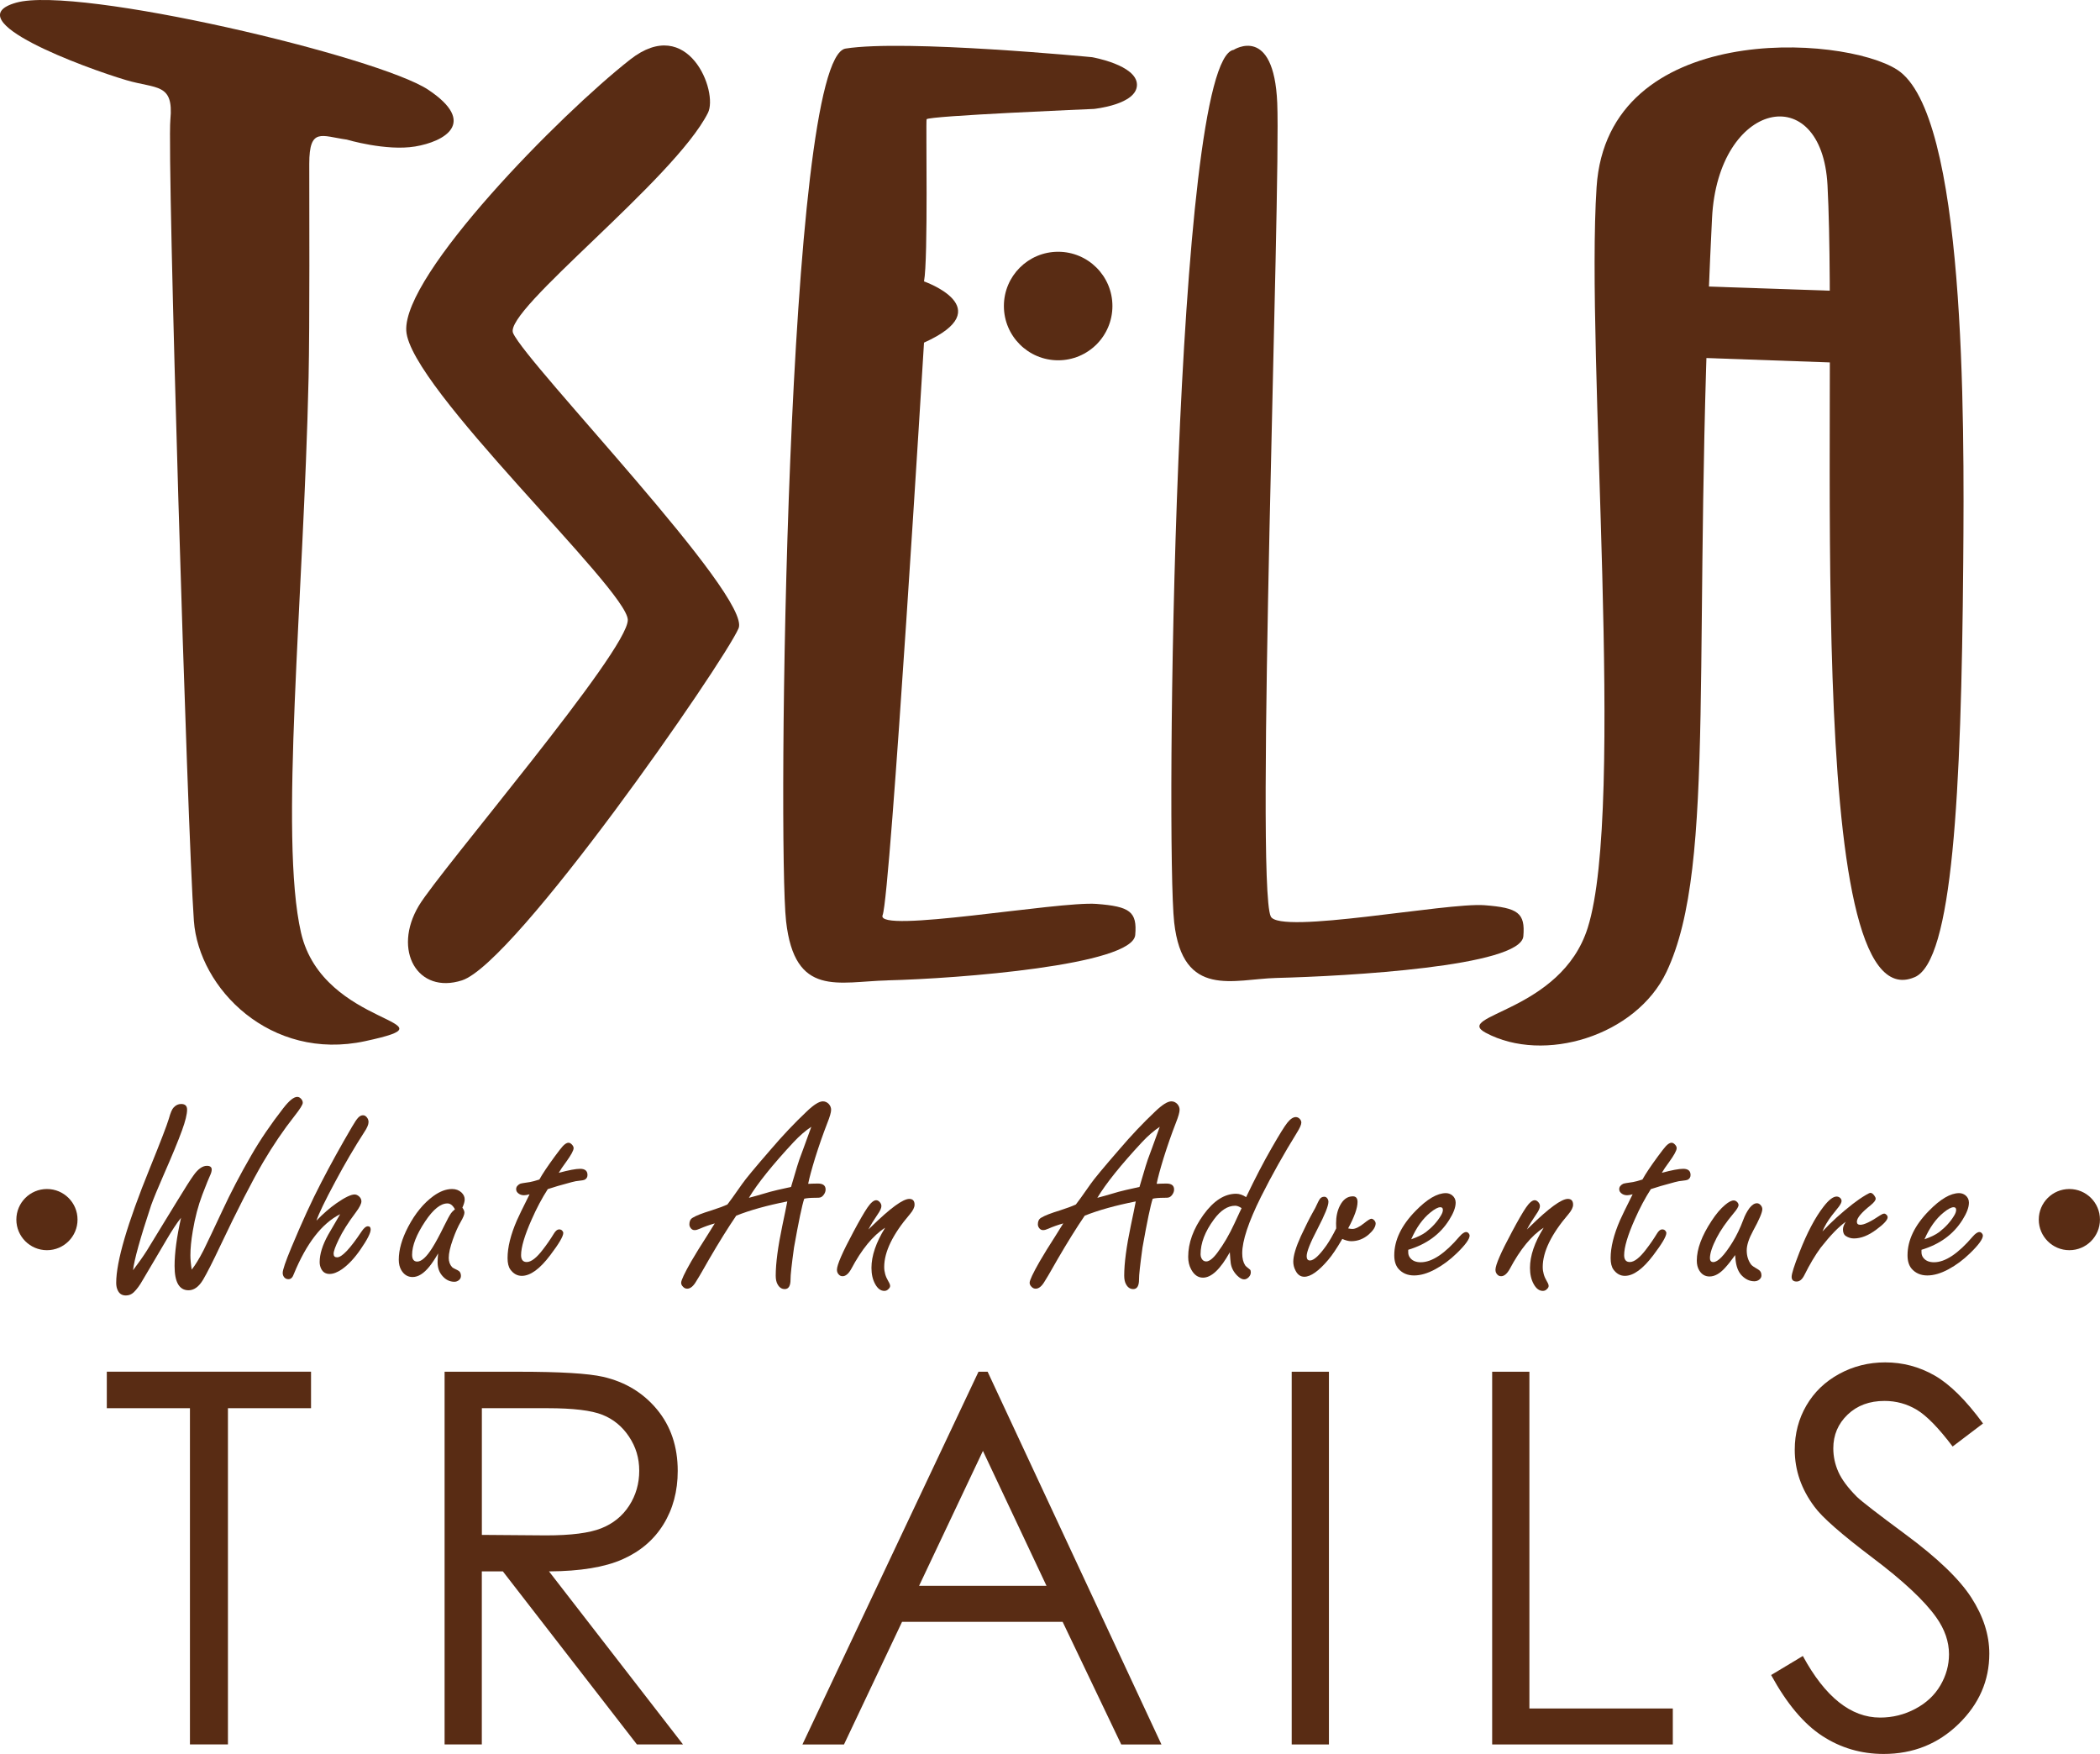 <?xml version="1.0" encoding="UTF-8"?>
<svg id="Layer_2" data-name="Layer 2" xmlns="http://www.w3.org/2000/svg" viewBox="0 0 464.79 388.15">
  <defs>
    <style>
      .cls-1 {
        fill: #592c14;
      }
    </style>
  </defs>
  <g id="With_Slogan" data-name="With Slogan">
    <g id="Brown">
      <circle class="cls-1" cx="234.2" cy="67.73" r="12.01"/>
      <circle class="cls-1" cx="10.39" cy="269.92" r="6.77"/>
      <circle class="cls-1" cx="458.01" cy="269.92" r="6.77"/>
      <g>
        <path class="cls-1" d="M23.64,311.66v-8.08h45.2v8.08h-18.39v74.41h-8.41v-74.41h-18.39Z"/>
        <path class="cls-1" d="M98.41,303.59h16.43c9.16,0,15.36.38,18.62,1.12,4.9,1.12,8.88,3.53,11.94,7.21,3.06,3.69,4.6,8.23,4.6,13.62,0,4.49-1.06,8.44-3.17,11.85-2.11,3.41-5.13,5.98-9.06,7.72-3.93,1.74-9.35,2.63-16.26,2.67l29.66,38.3h-10.2l-29.67-38.3h-4.66v38.3h-8.24v-82.49ZM106.65,311.66v28.04l14.21.11c5.5,0,9.58-.52,12.22-1.57,2.64-1.05,4.7-2.72,6.18-5.02,1.48-2.3,2.22-4.87,2.22-7.71s-.75-5.28-2.25-7.54c-1.5-2.26-3.46-3.88-5.9-4.85-2.43-.97-6.48-1.46-12.13-1.46h-14.55Z"/>
        <path class="cls-1" d="M218.59,303.59l38.47,82.49h-8.9l-12.97-27.14h-35.54l-12.85,27.14h-9.2l38.97-82.49h2.02ZM217.55,321.11l-14.13,29.86h28.2l-14.07-29.86Z"/>
        <path class="cls-1" d="M285.89,303.59h8.24v82.49h-8.24v-82.49Z"/>
        <path class="cls-1" d="M330.26,303.59h8.24v74.53h31.74v7.96h-39.98v-82.49Z"/>
        <path class="cls-1" d="M392.01,370.71l7.01-4.21c4.93,9.08,10.64,13.63,17.1,13.63,2.77,0,5.36-.64,7.79-1.93,2.43-1.29,4.28-3.02,5.55-5.19,1.27-2.17,1.91-4.47,1.91-6.9,0-2.77-.93-5.48-2.8-8.13-2.58-3.66-7.29-8.08-14.13-13.23-6.88-5.2-11.16-8.95-12.84-11.27-2.92-3.89-4.37-8.09-4.37-12.62,0-3.59.86-6.86,2.58-9.81,1.72-2.95,4.14-5.28,7.26-6.98,3.12-1.7,6.51-2.55,10.18-2.55,3.89,0,7.52.96,10.91,2.89,3.38,1.93,6.96,5.47,10.74,10.63l-6.73,5.1c-3.1-4.11-5.75-6.82-7.93-8.13-2.19-1.31-4.57-1.96-7.15-1.96-3.33,0-6.05,1.01-8.16,3.03-2.11,2.02-3.17,4.51-3.17,7.46,0,1.79.37,3.53,1.12,5.22.75,1.68,2.11,3.51,4.09,5.5,1.08,1.05,4.64,3.79,10.65,8.24,7.14,5.27,12.04,9.96,14.69,14.08,2.65,4.11,3.98,8.24,3.98,12.39,0,5.98-2.27,11.18-6.81,15.59-4.54,4.41-10.07,6.62-16.57,6.62-5.01,0-9.55-1.34-13.63-4.01-4.08-2.67-7.83-7.15-11.27-13.43Z"/>
      </g>
      <g>
        <path class="cls-1" d="M29.41,281.17c1.15-1.51,2.17-2.95,3.06-4.34.51-.81,1.87-3.03,4.07-6.66l2.53-4.13c1.86-3.05,3.1-5,3.72-5.85,1.01-1.45,2.01-2.17,3-2.17.71,0,1.07.28,1.07.83,0,.38-.14.85-.42,1.43-.2.4-.75,1.77-1.66,4.13-.91,2.4-1.62,5.07-2.11,8.02-.36,2.1-.53,3.89-.53,5.38,0,.44.02.92.07,1.44.05.53.12,1.1.22,1.74.79-.99,1.66-2.42,2.62-4.28.91-1.86,2.32-4.82,4.22-8.89,1.8-3.88,3.91-7.92,6.33-12.1,1.98-3.45,4.35-6.93,7.1-10.46,1.29-1.66,2.32-2.5,3.09-2.5.34,0,.64.17.92.51.2.24.3.51.3.8,0,.4-.61,1.38-1.84,2.94-2.42,3.07-4.73,6.47-6.92,10.19-2.52,4.32-5.67,10.46-9.45,18.43-1.68,3.57-2.97,6.1-3.86,7.61-.93,1.55-2,2.32-3.21,2.32-1.03,0-1.8-.45-2.32-1.35-.52-.9-.77-2.24-.77-4.03,0-2.87.48-6.43,1.43-10.67-.93,1.17-2.02,2.82-3.27,4.96-.93,1.59-1.83,3.11-2.7,4.58-1.27,2.12-2.11,3.55-2.53,4.28-.63,1.13-1.29,2.02-1.96,2.67-.5.48-1.08.71-1.75.71-.81,0-1.4-.35-1.75-1.04-.26-.48-.39-1.06-.39-1.75,0-4.72,2.48-13.17,7.43-25.35,2.42-5.96,3.82-9.62,4.22-10.97.36-1.31.71-2.14,1.07-2.5.48-.52,1.03-.77,1.66-.77.87,0,1.31.42,1.31,1.25,0,1.01-.38,2.55-1.13,4.61-.85,2.34-2.22,5.65-4.1,9.93-1.29,2.95-2.2,5.16-2.73,6.63-2.42,7.29-3.75,12.1-4.01,14.41Z"/>
        <path class="cls-1" d="M70.04,270.15c1.47-1.53,2.93-2.8,4.4-3.83,1.88-1.31,3.23-1.96,4.04-1.96.34,0,.66.14.98.42.36.32.53.68.53,1.1,0,.53-.43,1.37-1.28,2.5-1.64,2.18-2.89,4.16-3.74,5.94-.75,1.55-1.13,2.6-1.13,3.15s.26.8.77.8c1.07,0,2.87-1.9,5.41-5.71.51-.77.98-1.16,1.4-1.16s.62.24.62.71c0,.77-.75,2.25-2.26,4.43-1.31,1.9-2.67,3.36-4.1,4.37-1.01.69-1.92,1.04-2.73,1.04-.85,0-1.47-.37-1.84-1.1-.24-.46-.36-.96-.36-1.52,0-1.76.62-3.77,1.87-6.03.3-.53,1.19-2.06,2.67-4.58-4.04,2.04-7.46,6.45-10.25,13.23-.26.77-.65,1.16-1.19,1.16-.38,0-.68-.13-.92-.39-.24-.28-.36-.61-.36-1.01,0-.65.63-2.51,1.9-5.56,2.36-5.67,4.56-10.46,6.6-14.38,2.04-3.96,4.31-8.07,6.81-12.33.59-1.03,1.06-1.72,1.4-2.08.34-.36.69-.53,1.07-.53.36,0,.66.19.92.56.2.28.3.59.3.95,0,.55-.32,1.3-.95,2.23-2.14,3.31-4.27,6.94-6.39,10.91-2.28,4.24-3.68,7.13-4.19,8.68Z"/>
        <path class="cls-1" d="M96.97,277.4c-.65,1.15-1.3,2.12-1.93,2.91-1.25,1.55-2.49,2.32-3.72,2.32-1.07,0-1.9-.51-2.5-1.52-.38-.65-.56-1.43-.56-2.32,0-2.2.69-4.63,2.08-7.28,1.55-2.95,3.41-5.22,5.59-6.81,1.43-1.03,2.8-1.55,4.13-1.55.83,0,1.53.26,2.08.77.48.46.71.97.71,1.55,0,.44-.17,1.04-.51,1.81.3.42.45.78.45,1.1,0,.42-.28,1.1-.83,2.05-.57.97-1.15,2.26-1.72,3.86-.61,1.7-.92,3.07-.92,4.1,0,.83.25,1.52.74,2.05.14.14.54.37,1.22.68.5.24.74.65.74,1.25,0,.38-.14.68-.42.92-.3.26-.64.39-1.04.39-1.07,0-1.99-.48-2.76-1.43-.63-.77-.95-1.74-.95-2.91,0-.4.04-1.05.12-1.96ZM100.68,267.62c-.24-.44-.5-.76-.77-.97-.28-.21-.57-.31-.89-.31-1.51,0-3.14,1.32-4.9,3.95-1.94,2.91-2.91,5.38-2.91,7.4,0,.5.09.87.28,1.13.19.26.47.39.85.39.95,0,2.06-1.01,3.33-3.03.71-1.11,1.59-2.74,2.65-4.9.69-1.41,1.2-2.34,1.52-2.79.16-.24.45-.52.86-.86Z"/>
        <path class="cls-1" d="M121.25,263.16c-1.29,2-2.48,4.24-3.57,6.72-1.57,3.53-2.35,6.16-2.35,7.91,0,.5.1.87.31,1.13.21.26.52.39.94.39.99,0,2.19-.93,3.6-2.79.89-1.15,1.68-2.3,2.38-3.45.38-.65.78-.98,1.22-.98.26,0,.48.09.65.27.16.18.24.36.24.53,0,.73-.96,2.37-2.88,4.9-2.3,3.05-4.4,4.58-6.3,4.58-1.01,0-1.85-.47-2.53-1.4-.42-.59-.62-1.44-.62-2.53,0-2.4.69-5.19,2.08-8.38.34-.79,1.27-2.7,2.79-5.74-.53.14-.94.21-1.22.21-.42,0-.78-.1-1.1-.3-.44-.28-.65-.62-.65-1.04,0-.5.29-.89.86-1.19.16-.08.89-.21,2.2-.39.48-.08,1.17-.27,2.08-.56.69-1.25,1.82-2.94,3.39-5.08.87-1.19,1.48-1.96,1.81-2.32.48-.5.89-.74,1.25-.74.26,0,.51.14.77.42.24.26.36.52.36.77,0,.52-.56,1.54-1.66,3.06-.73.99-1.28,1.79-1.63,2.41,2.2-.59,3.77-.89,4.73-.89,1.09,0,1.63.46,1.63,1.37,0,.46-.19.79-.56,1.01-.2.12-.71.22-1.55.3-.34-.02-1.83.36-4.49,1.13-.73.22-1.46.45-2.17.68Z"/>
        <path class="cls-1" d="M174.24,265.9c-4.5.89-8.26,1.94-11.29,3.15-1.82,2.67-3.82,5.88-6,9.63l-1.58,2.76c-.28.5-.7,1.21-1.28,2.14-.63,1.09-1.3,1.63-1.99,1.63-.38,0-.69-.15-.95-.45-.26-.26-.39-.54-.39-.86,0-.55.74-2.13,2.23-4.73.81-1.41,2.04-3.4,3.69-5.97.63-.99,1.14-1.8,1.52-2.44-1.19.34-2.28.72-3.27,1.16-.48.22-.87.33-1.19.33-.4,0-.7-.18-.92-.53-.16-.22-.24-.48-.24-.77,0-.67.24-1.15.71-1.43.77-.48,2.16-1.02,4.16-1.63,1.49-.48,2.66-.91,3.54-1.31.42-.52,1.51-2.03,3.27-4.55.75-1.09,2.89-3.67,6.42-7.73,2.54-2.97,5.15-5.74,7.85-8.29,1.57-1.51,2.76-2.26,3.6-2.26.51,0,.96.21,1.34.62.32.38.48.79.48,1.25,0,.55-.28,1.53-.83,2.91-.95,2.44-1.86,5.04-2.73,7.82-.75,2.46-1.26,4.34-1.52,5.65.36,0,.59,0,.71-.03.57-.02,1.05-.03,1.43-.03,1.15,0,1.72.44,1.72,1.31,0,.38-.12.75-.37,1.11-.25.37-.53.59-.85.67-.12.04-.45.06-.98.06-1.13,0-1.97.07-2.53.21-.48,1.41-1.23,5-2.26,10.79-.53,3.84-.79,6.2-.77,7.07,0,1.43-.43,2.14-1.28,2.14-.67,0-1.2-.35-1.58-1.04-.28-.48-.42-1.12-.42-1.93,0-2.73.49-6.42,1.46-11.06.5-2.34.86-4.13,1.1-5.38ZM175.08,262.69c.18-.57.63-2.11,1.37-4.61.18-.65.63-1.95,1.37-3.89.73-2,1.32-3.61,1.75-4.81-1.29.85-2.6,1.98-3.92,3.39-4.68,5.03-7.98,9.14-9.9,12.33.73-.18,2.31-.62,4.73-1.34.69-.2,2.23-.55,4.61-1.07Z"/>
        <path class="cls-1" d="M192.2,272.11c.26-.24.51-.48.74-.71,4.14-4.04,6.91-6.06,8.32-6.06.77,0,1.16.43,1.16,1.28,0,.59-.35,1.3-1.04,2.11-3.78,4.42-5.68,8.31-5.68,11.68,0,1.09.3,2.13.89,3.12.28.46.42.81.42,1.07,0,.24-.12.47-.36.68-.26.28-.56.42-.92.42-.81,0-1.5-.52-2.05-1.55-.53-.97-.8-2.15-.8-3.54,0-2.67,1.01-5.64,3.03-8.89-2.7,1.72-5.2,4.78-7.52,9.15-.59,1.05-1.23,1.58-1.9,1.58-.34,0-.61-.12-.83-.36-.28-.28-.42-.63-.42-1.07,0-1.07,1.22-3.87,3.66-8.41,1.31-2.46,2.34-4.24,3.09-5.35.75-1.09,1.4-1.63,1.93-1.63.26,0,.51.12.74.36.28.28.42.59.42.95,0,.44-.29,1.06-.86,1.87-.83,1.21-1.51,2.31-2.02,3.3Z"/>
        <path class="cls-1" d="M251.37,265.9c-4.5.89-8.26,1.94-11.29,3.15-1.82,2.67-3.82,5.88-6,9.63l-1.58,2.76c-.28.5-.7,1.21-1.28,2.14-.63,1.09-1.3,1.63-1.99,1.63-.38,0-.69-.15-.95-.45-.26-.26-.39-.54-.39-.86,0-.55.74-2.13,2.23-4.73.81-1.41,2.04-3.4,3.69-5.97.63-.99,1.14-1.8,1.52-2.44-1.19.34-2.28.72-3.27,1.16-.48.22-.87.33-1.19.33-.4,0-.7-.18-.92-.53-.16-.22-.24-.48-.24-.77,0-.67.24-1.15.71-1.43.77-.48,2.16-1.02,4.16-1.63,1.49-.48,2.66-.91,3.54-1.31.42-.52,1.51-2.03,3.27-4.55.75-1.09,2.89-3.67,6.42-7.73,2.54-2.97,5.15-5.74,7.85-8.29,1.57-1.51,2.76-2.26,3.6-2.26.51,0,.96.21,1.34.62.32.38.48.79.48,1.25,0,.55-.28,1.53-.83,2.91-.95,2.44-1.86,5.04-2.73,7.82-.75,2.46-1.26,4.34-1.52,5.65.36,0,.59,0,.71-.03.57-.02,1.05-.03,1.43-.03,1.15,0,1.72.44,1.72,1.31,0,.38-.12.75-.37,1.11-.25.37-.53.59-.85.67-.12.04-.45.06-.98.06-1.13,0-1.97.07-2.53.21-.48,1.41-1.23,5-2.26,10.79-.53,3.84-.79,6.2-.77,7.07,0,1.43-.43,2.14-1.28,2.14-.67,0-1.2-.35-1.58-1.04-.28-.48-.42-1.12-.42-1.93,0-2.73.49-6.42,1.46-11.06.5-2.34.86-4.13,1.1-5.38ZM252.2,262.69c.18-.57.63-2.11,1.37-4.61.18-.65.63-1.95,1.37-3.89.73-2,1.32-3.61,1.75-4.81-1.29.85-2.6,1.98-3.92,3.39-4.68,5.03-7.98,9.14-9.9,12.33.73-.18,2.31-.62,4.73-1.34.69-.2,2.23-.55,4.61-1.07Z"/>
        <path class="cls-1" d="M275.8,264.95c1.98-4.14,3.85-7.75,5.62-10.82,1.7-2.97,2.86-4.84,3.48-5.62.67-.85,1.31-1.28,1.9-1.28.32,0,.6.13.86.39.24.26.36.53.36.83,0,.46-.34,1.22-1.01,2.29-2.87,4.64-5.51,9.34-7.91,14.12-2.77,5.57-4.16,9.74-4.16,12.51,0,1.13.22,2.02.65,2.67.08.14.44.46,1.07.95.12.1.18.3.18.59,0,.4-.15.76-.46,1.08s-.65.49-1.03.49c-.46,0-.96-.28-1.52-.83-.79-.79-1.27-1.7-1.43-2.73-.06-.44-.13-1.25-.21-2.44-2.08,3.74-4.06,5.62-5.94,5.62-1.09,0-1.96-.61-2.62-1.84-.44-.81-.65-1.73-.65-2.76,0-3.09,1.13-6.2,3.39-9.33,2.24-3.09,4.65-4.64,7.22-4.64.71,0,1.45.25,2.2.74ZM274.79,267.38c-.53-.36-1-.53-1.4-.53-1.66,0-3.24,1.02-4.73,3.06-1.96,2.66-2.94,5.22-2.94,7.7,0,.3.06.57.18.83.24.5.59.74,1.07.74.69,0,1.54-.67,2.53-2.02,1.33-1.78,2.56-3.89,3.69-6.33.4-.83.78-1.66,1.16-2.5l.27-.56.18-.39Z"/>
        <path class="cls-1" d="M297.09,274.19c-1.21,2.08-2.25,3.63-3.12,4.64-2.12,2.5-3.88,3.74-5.29,3.74-.85,0-1.51-.47-1.96-1.4-.32-.61-.48-1.26-.48-1.93,0-1.31.56-3.2,1.69-5.68,1.01-2.16,1.86-3.86,2.56-5.11.51-.89.82-1.48.92-1.75.24-.53.45-.94.62-1.22.26-.42.61-.62,1.07-.62.24,0,.45.1.62.3.2.24.3.52.3.83,0,.89-.8,2.88-2.41,5.97-1.6,3.05-2.41,5.07-2.41,6.06,0,.63.25.95.74.95.85,0,2.06-1.11,3.63-3.33.69-.99,1.42-2.25,2.17-3.77-.02-.5-.03-.87-.03-1.13,0-1.49.28-2.77.83-3.86.71-1.41,1.67-2.11,2.88-2.11.69,0,1.04.42,1.04,1.25,0,1.33-.69,3.28-2.08,5.85.4.08.71.12.95.12.65,0,1.51-.42,2.56-1.25.83-.67,1.38-1.01,1.63-1.01.22,0,.45.13.68.39.18.22.27.44.27.65,0,.71-.5,1.52-1.49,2.41-1.15,1.01-2.46,1.52-3.92,1.52-.57,0-1.24-.17-1.99-.51Z"/>
        <path class="cls-1" d="M311.68,276.6v.53c0,.44.11.81.33,1.13.5.73,1.31,1.1,2.44,1.1,2.48,0,5.34-1.9,8.59-5.71.57-.65,1.06-.98,1.46-.98.22,0,.42.11.59.33.12.16.18.31.18.45,0,.77-.95,2.08-2.85,3.92-1.49,1.45-3.07,2.63-4.76,3.54-1.68.91-3.25,1.37-4.7,1.37s-2.65-.52-3.51-1.55c-.57-.71-.86-1.68-.86-2.91,0-3.35,1.58-6.63,4.73-9.84,2.56-2.62,4.79-3.92,6.69-3.92.51,0,.98.16,1.4.48.51.42.77.96.77,1.63,0,1.05-.49,2.34-1.46,3.86-2,3.17-5.01,5.36-9.04,6.57ZM312.33,274.28c1.39-.48,2.48-1.01,3.27-1.6,1.39-1.07,2.49-2.28,3.3-3.63.3-.48.45-.9.45-1.28,0-.4-.19-.59-.56-.59-.52,0-1.25.39-2.2,1.16-1.7,1.37-3.12,3.35-4.25,5.94Z"/>
        <path class="cls-1" d="M337.95,272.11c.26-.24.51-.48.74-.71,4.14-4.04,6.91-6.06,8.32-6.06.77,0,1.16.43,1.16,1.28,0,.59-.35,1.3-1.04,2.11-3.78,4.42-5.68,8.31-5.68,11.68,0,1.09.3,2.13.89,3.12.28.46.42.81.42,1.07,0,.24-.12.47-.36.68-.26.28-.56.42-.92.42-.81,0-1.5-.52-2.05-1.55-.53-.97-.8-2.15-.8-3.54,0-2.67,1.01-5.64,3.03-8.89-2.7,1.72-5.2,4.78-7.52,9.15-.59,1.05-1.23,1.58-1.9,1.58-.34,0-.61-.12-.83-.36-.28-.28-.42-.63-.42-1.07,0-1.07,1.22-3.87,3.66-8.41,1.31-2.46,2.34-4.24,3.09-5.35.75-1.09,1.4-1.63,1.93-1.63.26,0,.51.12.74.36.28.28.42.59.42.95,0,.44-.29,1.06-.86,1.87-.83,1.21-1.51,2.31-2.02,3.3Z"/>
        <path class="cls-1" d="M365.39,263.16c-1.29,2-2.48,4.24-3.57,6.72-1.57,3.53-2.35,6.16-2.35,7.91,0,.5.1.87.31,1.13.21.26.52.39.94.39.99,0,2.19-.93,3.6-2.79.89-1.15,1.68-2.3,2.38-3.45.38-.65.78-.98,1.22-.98.26,0,.48.09.65.27.16.18.24.36.24.53,0,.73-.96,2.37-2.88,4.9-2.3,3.05-4.4,4.58-6.3,4.58-1.01,0-1.85-.47-2.53-1.4-.42-.59-.62-1.44-.62-2.53,0-2.4.69-5.19,2.08-8.38.34-.79,1.27-2.7,2.79-5.74-.53.14-.94.21-1.22.21-.42,0-.78-.1-1.1-.3-.44-.28-.65-.62-.65-1.04,0-.5.29-.89.86-1.19.16-.08.89-.21,2.2-.39.48-.08,1.17-.27,2.08-.56.69-1.25,1.82-2.94,3.39-5.08.87-1.19,1.48-1.96,1.81-2.32.48-.5.89-.74,1.25-.74.26,0,.51.14.77.42.24.26.36.52.36.77,0,.52-.56,1.54-1.66,3.06-.73.99-1.28,1.79-1.63,2.41,2.2-.59,3.77-.89,4.73-.89,1.09,0,1.63.46,1.63,1.37,0,.46-.19.79-.56,1.01-.2.12-.71.22-1.55.3-.34-.02-1.83.36-4.49,1.13-.73.22-1.46.45-2.17.68Z"/>
        <path class="cls-1" d="M384.05,277.76c-.85,1.19-1.6,2.14-2.26,2.85-1.15,1.27-2.29,1.9-3.42,1.9-.97,0-1.72-.44-2.26-1.31-.38-.61-.56-1.35-.56-2.2,0-2.56,1.09-5.49,3.27-8.8,1.01-1.55,2.01-2.72,3-3.54.77-.65,1.41-.98,1.9-.98.28,0,.53.12.77.36.2.22.3.44.3.65,0,.38-.37.99-1.1,1.84-1.64,1.96-2.89,3.76-3.74,5.41-.99,1.92-1.49,3.43-1.49,4.52,0,.28.06.49.19.64.13.15.31.22.55.22,1.01,0,2.42-1.45,4.22-4.34.93-1.51,1.73-3.17,2.41-4.99.36-.99.82-1.87,1.4-2.65.55-.69,1.1-1.04,1.63-1.04.3,0,.56.13.8.39.26.28.39.58.39.92,0,.71-.68,2.32-2.05,4.81-.93,1.72-1.4,3.16-1.4,4.31,0,1.23.33,2.28.98,3.15.18.24.72.61,1.63,1.13.44.26.65.67.65,1.25,0,.36-.15.66-.46.92-.31.26-.68.39-1.11.39-.99,0-1.89-.4-2.7-1.19-.73-.71-1.2-1.74-1.4-3.09-.04-.18-.09-.69-.15-1.55Z"/>
        <path class="cls-1" d="M403.37,272.53c1.94-2.08,4.18-4.11,6.72-6.09.91-.71,1.88-1.38,2.91-1.99.51-.3.84-.45.98-.45.3,0,.59.22.89.65.18.24.27.46.27.65,0,.36-.38.84-1.13,1.46-2.02,1.6-3.03,2.81-3.03,3.63,0,.46.26.68.77.68.85,0,2.32-.7,4.4-2.11.36-.24.65-.36.89-.36.16,0,.32.08.48.24.18.18.27.37.27.56,0,.59-.83,1.51-2.5,2.73-1.74,1.31-3.4,1.96-4.96,1.96-.63,0-1.22-.17-1.75-.51-.46-.28-.68-.77-.68-1.49,0-.5.21-1.06.62-1.69-1.57,1.11-3.41,3.01-5.53,5.71-1.23,1.66-2.45,3.72-3.66,6.15-.46.91-1.02,1.37-1.69,1.37-.73,0-1.1-.35-1.1-1.04s.57-2.48,1.72-5.41c1.7-4.36,3.49-7.74,5.35-10.13,1.15-1.49,2.11-2.23,2.88-2.23.26,0,.5.08.71.24.26.2.39.45.39.74s-.2.71-.59,1.25c-.08.1-.6.76-1.58,1.99-.89,1.17-1.58,2.33-2.05,3.48Z"/>
        <path class="cls-1" d="M425.28,276.6v.53c0,.44.11.81.33,1.13.5.73,1.31,1.1,2.44,1.1,2.48,0,5.34-1.9,8.59-5.71.57-.65,1.06-.98,1.46-.98.22,0,.42.11.59.33.12.16.18.31.18.45,0,.77-.95,2.08-2.85,3.92-1.49,1.45-3.07,2.63-4.76,3.54-1.68.91-3.25,1.37-4.7,1.37s-2.65-.52-3.51-1.55c-.57-.71-.86-1.68-.86-2.91,0-3.35,1.58-6.63,4.73-9.84,2.56-2.62,4.79-3.92,6.69-3.92.51,0,.98.16,1.4.48.51.42.77.96.77,1.63,0,1.05-.49,2.34-1.46,3.86-2,3.17-5.01,5.36-9.04,6.57ZM425.93,274.28c1.39-.48,2.48-1.01,3.27-1.6,1.39-1.07,2.49-2.28,3.3-3.63.3-.48.45-.9.45-1.28,0-.4-.19-.59-.56-.59-.52,0-1.25.39-2.2,1.16-1.7,1.37-3.12,3.35-4.25,5.94Z"/>
      </g>
      <g>
        <path class="cls-1" d="M76.73,30.89s8.72,2.6,15.15,1.53,13.92-5.2,2.91-12.55C83.77,12.52,17.21-3.24,3.59.59c-13.62,3.83,15.21,14.44,24.33,17.14,6.73,1.99,10.56.61,9.79,8.72-.77,8.11,3.76,157.37,5.2,177.34,1.09,15,16.97,31.15,37.9,26.64,21.58-4.65-9.31-2.75-14.19-24.03-4.86-21.2.59-73.61,1.68-122.87.26-11.63.15-38.56.15-47.28,0-8.15,2.75-6.12,8.26-5.36Z"/>
        <path class="cls-1" d="M139.47,13.18c-15.66,12.28-50.24,47.49-49.55,60.01.7,12.52,48.85,57.2,49.03,63.98.17,6.78-41.6,55.5-46.25,63.28-5.91,9.91-.25,19.69,9.56,16.52,11.82-3.82,57.72-70.02,61.2-77.89,3.07-6.94-46.84-58.44-49.9-65.37-2.2-4.99,35.64-33.93,43.12-48.71,2.36-4.66-4.35-21.91-17.21-11.82Z"/>
        <path class="cls-1" d="M196.44,216.98c-10.9.26-20.55,3.88-22.46-13.11-1.91-16.98,0-191.02,13.17-193.12,13.17-2.1,54.57,1.91,54.57,1.91,0,0,9.92,1.72,9.92,6.11s-9.54,5.34-9.54,5.34c0,0-36.83,1.53-37.02,2.29s.38,30.92-.57,35.88c0,0,16.98,5.92,0,13.55,0,0-7.44,122.51-9.16,126.7-1.72,4.2,38.95-3.12,47.32-2.48,7.44.57,9.03,1.73,8.59,6.87-.57,6.68-39.14,9.67-54.82,10.05Z"/>
        <path class="cls-1" d="M281.25,202.82c1.95,4.1,38.95-3.12,47.32-2.48,7.44.57,9.03,1.73,8.59,6.87-.57,6.68-38.99,8.84-54.67,9.23-9.43.24-20.71,4.69-22.61-12.29-1.91-16.98,0-191.02,13.17-193.12,0,0,8.9-5.73,9.64,11.77.81,19.07-4.9,172.72-1.44,180.01Z"/>
        <g>
          <path class="cls-1" d="M423.77,216.27c8.36-3.61,10.32-39.96,10.75-91.73.27-32.71.5-99.36-14.61-109.1-12.02-7.75-64.1-10.95-66.54,25.96s6.46,137.34-1.97,163.97c-5.9,18.66-29.95,19.24-22.57,23.2,12.84,6.88,33.28.73,40.01-13.46,11.36-23.94,5.39-72.46,10.08-166.81,1.29-26.01,24.32-30.88,25.56-7.3,2.43,46.25-5.87,186.12,19.27,175.27Z"/>
          <polygon class="cls-1" points="409.77 64.5 374.07 63.28 373.66 79.1 408.15 80.32 409.77 64.5"/>
        </g>
      </g>
    </g>
  </g>
</svg>
